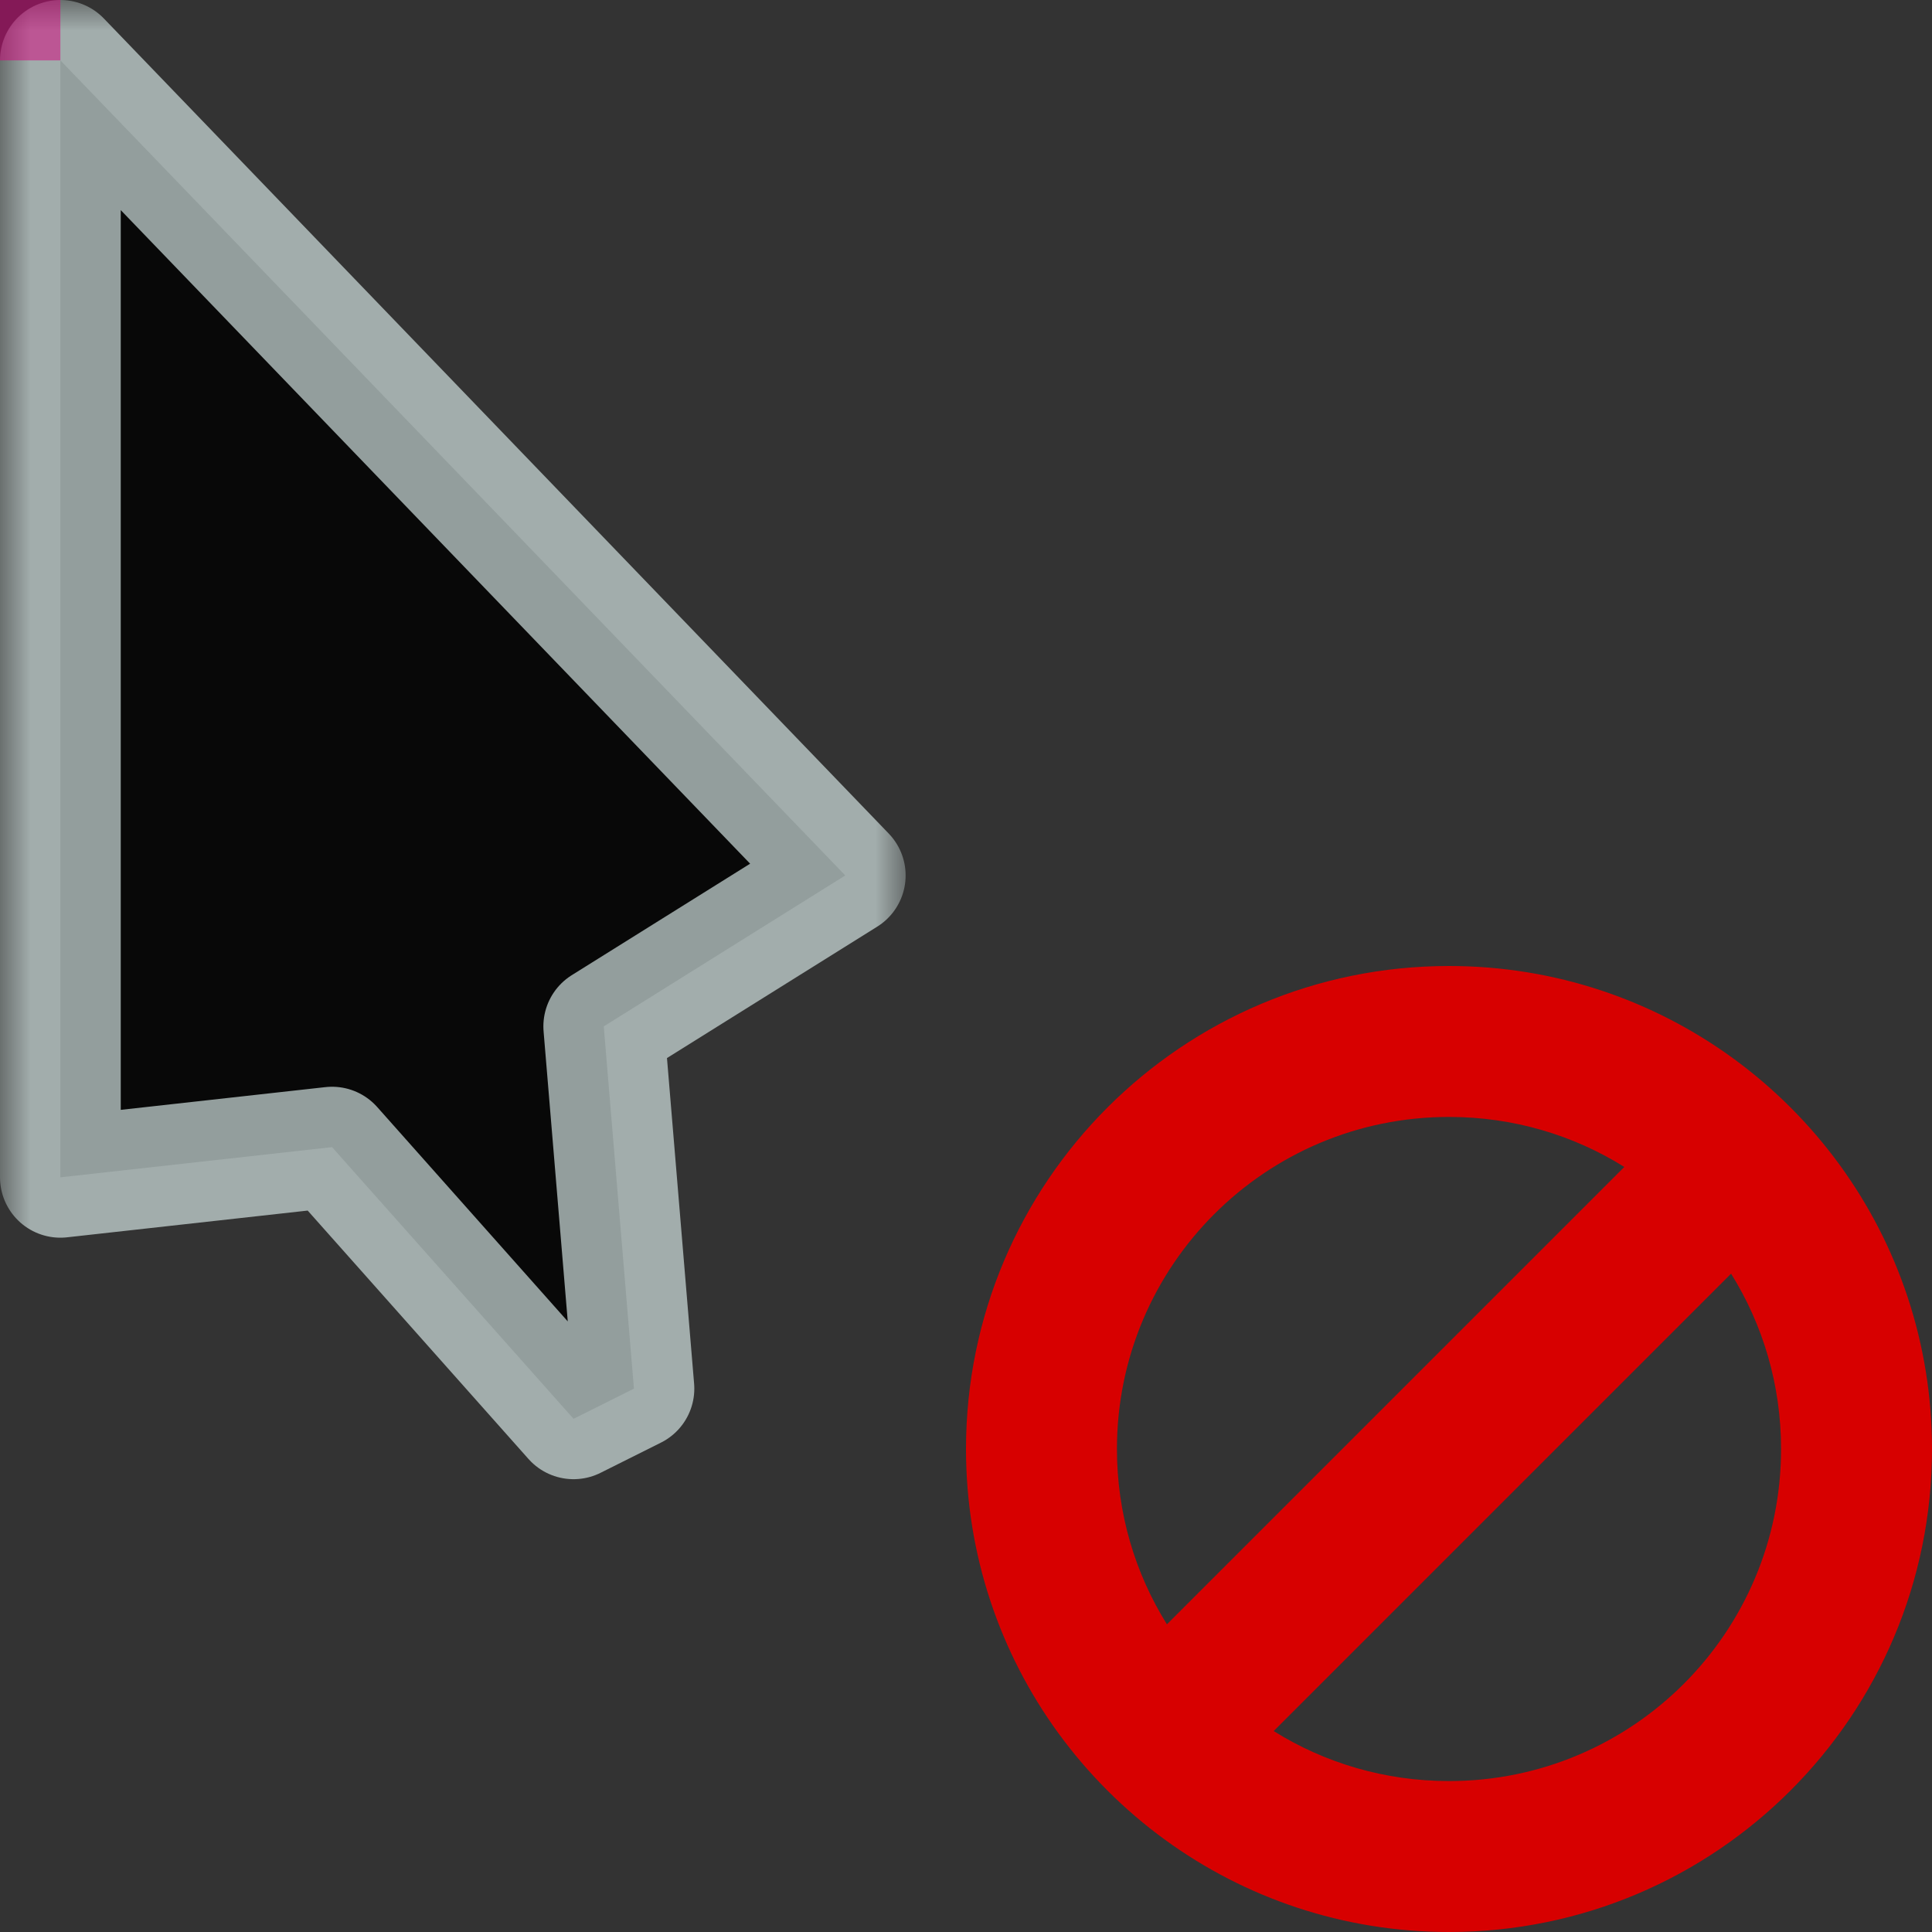 <svg width="32" height="32" viewBox="0 0 32 32" fill="none" xmlns="http://www.w3.org/2000/svg">
<rect x="0" y="0" width="32" height="32" fill="#333333" stroke="none"/>
<g id="cursor=no-drop, variant=dark, size=32" clip-path="url(#clip0_2320_9107)">
<g id="cursor">
<g id="cursor_2">
<mask id="path-1-outside-1_2320_9107" maskUnits="userSpaceOnUse" x="0" y="0" width="15" height="25" fill="black">
<rect fill="white" width="15" height="25"/>
<path d="M1 19.5V1L14 14.5L10 17L10.5 23L9.5 23.5L5.5 19L1 19.5Z"/>
</mask>
<path d="M1 19.5V1L14 14.5L10 17L10.5 23L9.5 23.5L5.5 19L1 19.5Z" fill="#080808"/>
<path d="M1 19.5V1L14 14.5L10 17L10.5 23L9.5 23.5L5.5 19L1 19.5Z" stroke="#DEEEED" stroke-opacity="0.65" stroke-width="2" stroke-linejoin="round" mask="url(#path-1-outside-1_2320_9107)"/>
</g>
</g>
<g id="badge">
<g id="icon" clip-path="url(#clip1_2320_9107)">
<path id="icon_2" fill-rule="evenodd" clip-rule="evenodd" d="M29.657 18.343C29.361 18.047 29.043 17.775 28.704 17.528C27.384 16.567 25.758 16 24 16C19.582 16 16 19.582 16 24C16 25.758 16.567 27.384 17.528 28.704C17.775 29.043 18.047 29.361 18.343 29.657C18.639 29.953 18.957 30.225 19.296 30.472C20.616 31.433 22.242 32 24 32C28.418 32 32 28.418 32 24C32 22.242 31.433 20.616 30.472 19.296C30.225 18.957 29.953 18.639 29.657 18.343ZM26.904 19.328C26.061 18.802 25.067 18.5 24 18.5C20.962 18.5 18.5 20.962 18.5 24C18.5 25.067 18.802 26.061 19.328 26.904L26.904 19.328ZM21.096 28.672L28.672 21.096C29.198 21.939 29.5 22.933 29.5 24C29.5 27.038 27.038 29.5 24 29.5C22.933 29.5 21.939 29.198 21.096 28.672Z" fill="#D70000"/>
</g>
</g>
<g id="hotspot" clip-path="url(#clip2_2320_9107)">
<rect id="center" opacity="0.5" width="1" height="1" fill="#D7007D"/>
</g>
</g>
<defs>
<clipPath id="clip0_2320_9107">
<rect width="32" height="32" fill="white"/>
</clipPath>
<clipPath id="clip1_2320_9107">
<rect width="16" height="16" fill="white" transform="translate(16 16)"/>
</clipPath>
<clipPath id="clip2_2320_9107">
<rect width="1" height="1" fill="white"/>
</clipPath>
</defs>
</svg>
